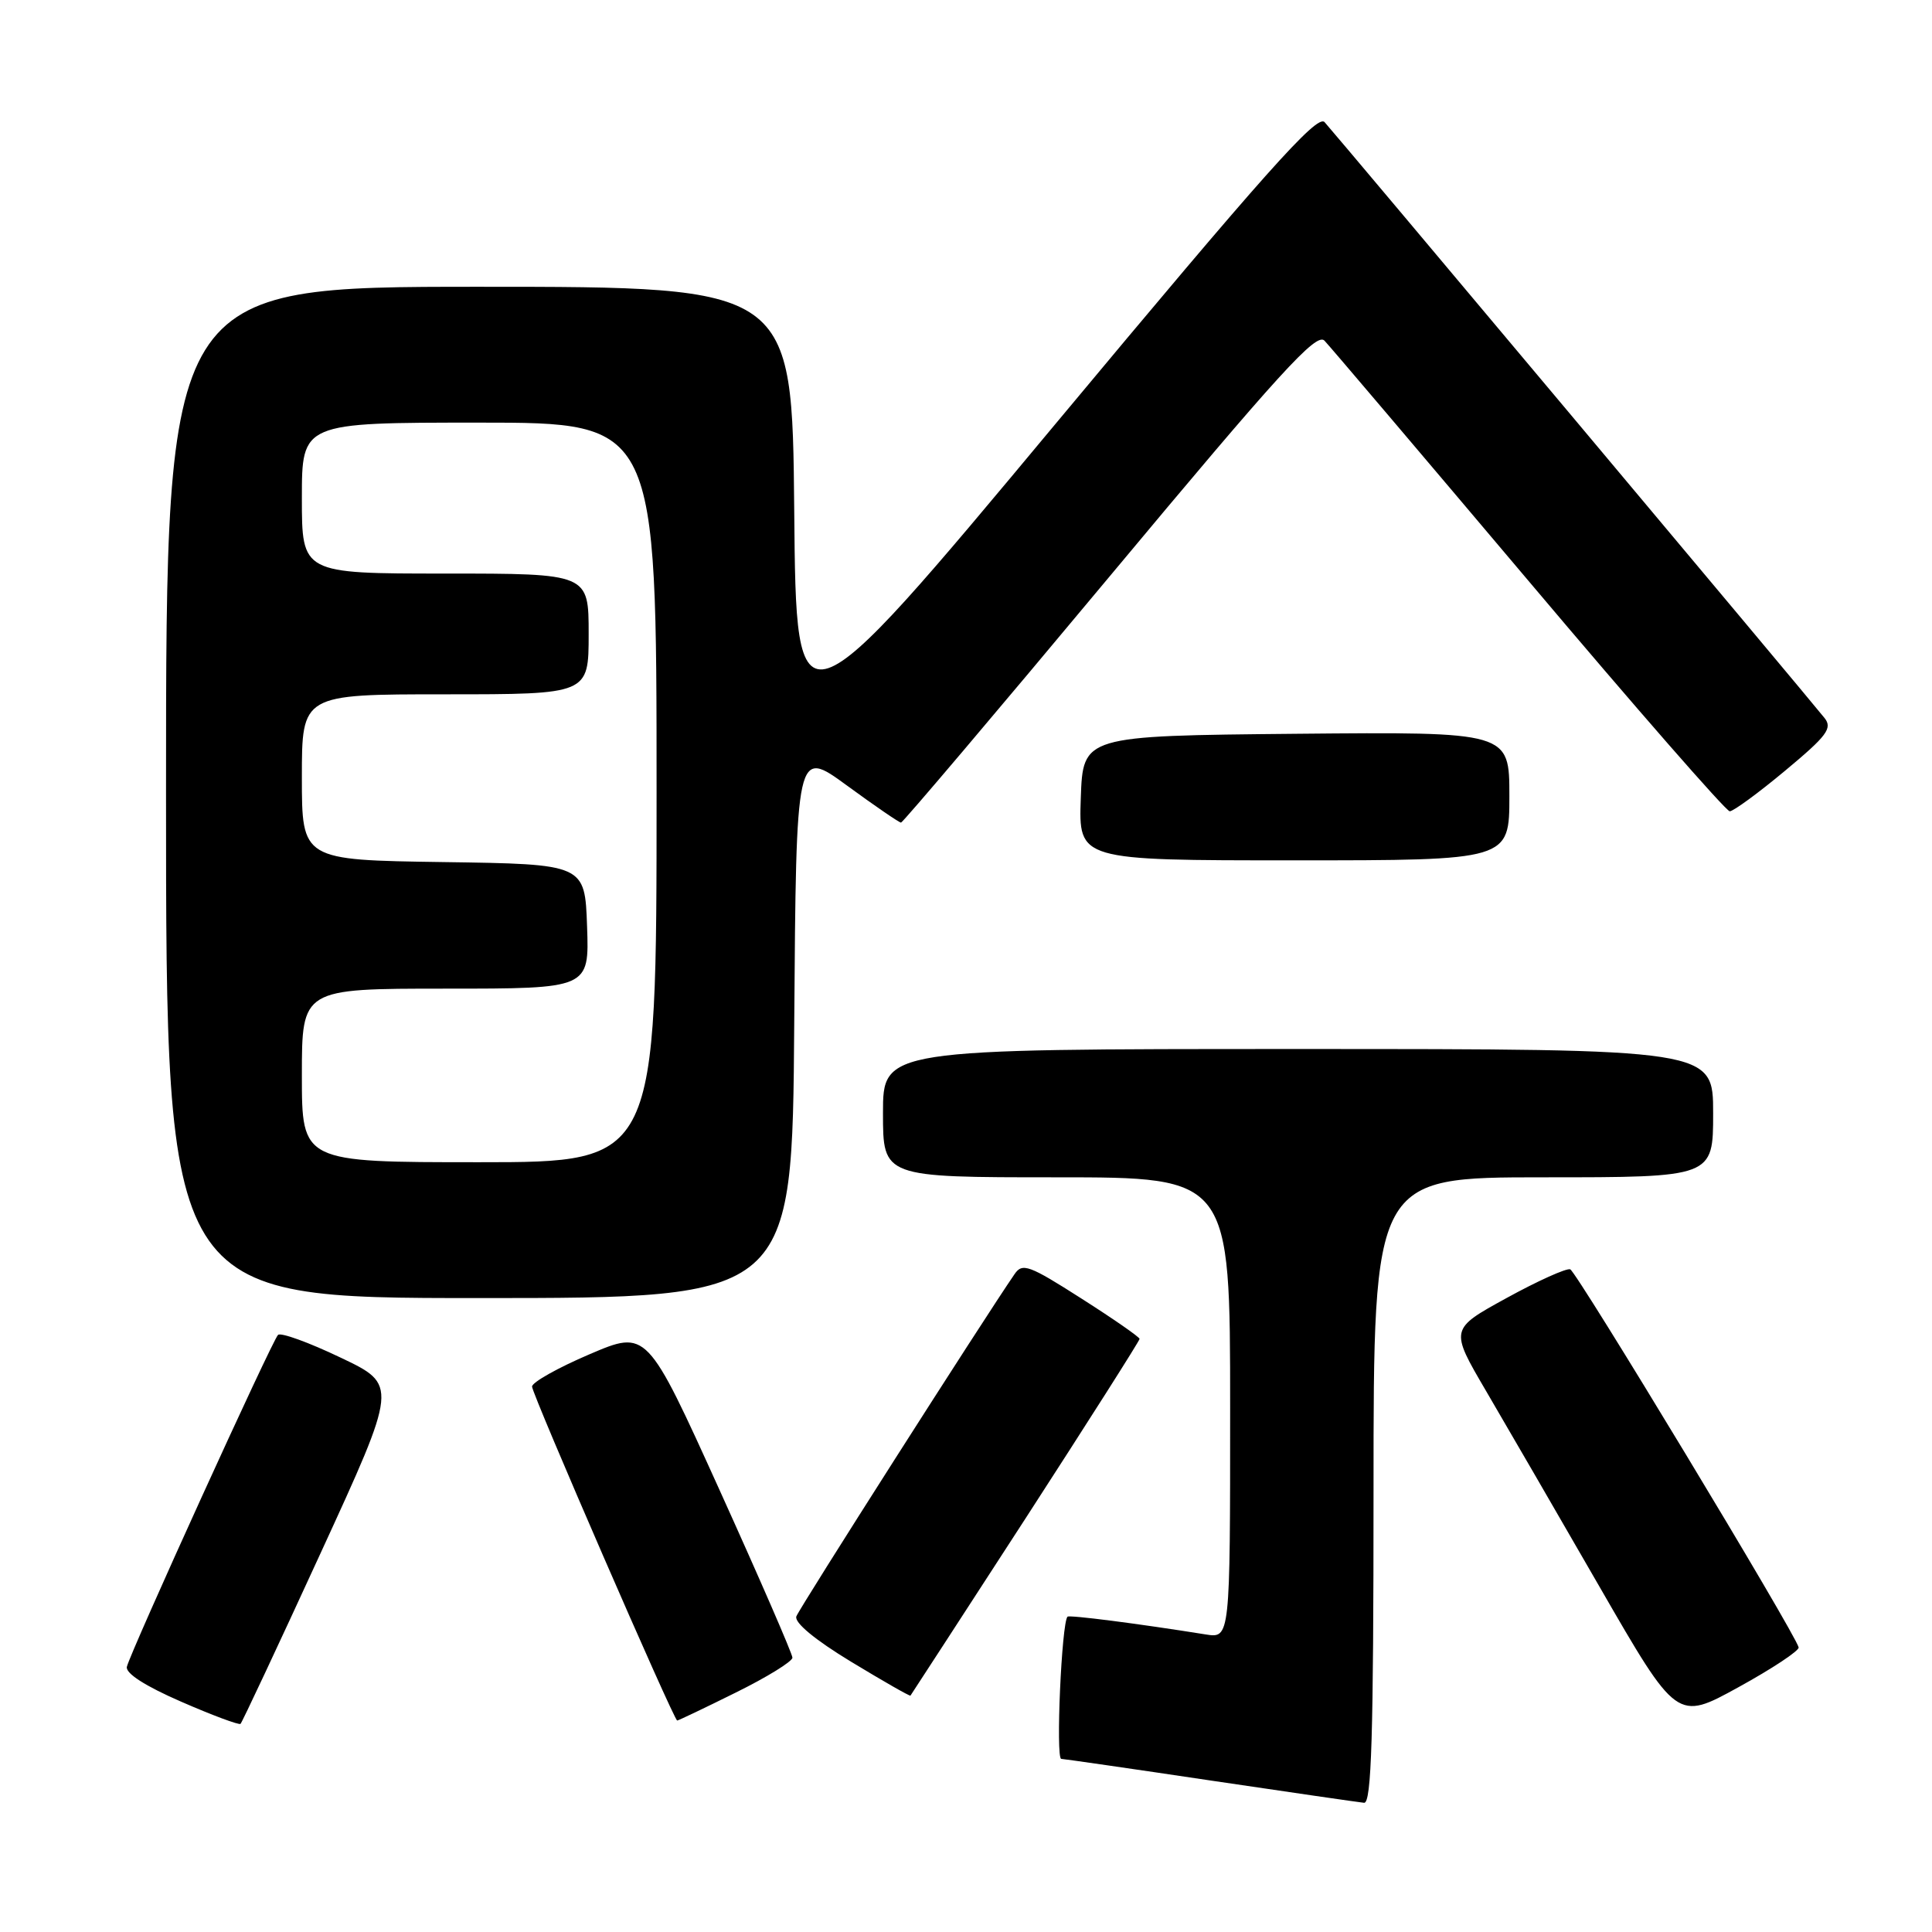 <?xml version="1.0" encoding="UTF-8" standalone="no"?>
<!DOCTYPE svg PUBLIC "-//W3C//DTD SVG 1.1//EN" "http://www.w3.org/Graphics/SVG/1.1/DTD/svg11.dtd" >
<svg xmlns="http://www.w3.org/2000/svg" xmlns:xlink="http://www.w3.org/1999/xlink" version="1.1" viewBox="0 0 256 256">
 <g >
 <path fill="currentColor"
d=" M 182.00 197.50 C 182.00 156.00 182.00 156.00 204.50 156.00 C 227.00 156.00 227.00 156.00 227.00 147.50 C 227.00 139.00 227.00 139.00 172.00 139.00 C 117.00 139.00 117.00 139.00 117.00 147.50 C 117.00 156.00 117.00 156.00 140.00 156.00 C 163.00 156.00 163.00 156.00 163.00 186.55 C 163.00 217.09 163.00 217.09 159.75 216.57 C 150.75 215.13 141.70 213.97 141.45 214.22 C 140.67 215.03 139.87 233.01 140.62 233.06 C 141.10 233.09 150.05 234.38 160.50 235.94 C 170.95 237.49 180.06 238.81 180.75 238.88 C 181.73 238.97 182.00 230.10 182.00 197.50 Z  M 42.48 205.80 C 52.73 183.50 52.73 183.50 45.11 179.88 C 40.93 177.88 37.21 176.53 36.84 176.88 C 36.06 177.62 17.26 218.91 16.81 220.86 C 16.61 221.72 19.26 223.42 24.00 225.48 C 28.12 227.28 31.67 228.60 31.87 228.42 C 32.07 228.24 36.85 218.06 42.48 205.80 Z  M 97.48 224.28 C 101.62 222.24 105.00 220.15 105.00 219.65 C 105.00 219.15 100.66 209.17 95.36 197.47 C 85.72 176.20 85.72 176.20 78.11 179.45 C 73.92 181.24 70.50 183.16 70.50 183.73 C 70.50 184.74 89.28 227.94 89.73 227.98 C 89.86 227.99 93.35 226.33 97.48 224.28 Z  M 238.33 218.29 C 237.94 216.52 208.91 168.48 208.06 168.19 C 207.55 168.02 203.75 169.73 199.62 172.00 C 192.11 176.12 192.11 176.12 196.91 184.31 C 199.55 188.81 206.32 200.50 211.96 210.28 C 222.21 228.05 222.21 228.05 230.36 223.56 C 234.84 221.10 238.42 218.72 238.33 218.29 Z  M 135.90 201.18 C 144.20 188.35 151.00 177.66 151.00 177.41 C 151.00 177.17 147.53 174.76 143.29 172.06 C 136.36 167.63 135.47 167.31 134.44 168.82 C 130.26 174.90 105.90 213.11 105.52 214.18 C 105.23 215.00 107.98 217.28 112.76 220.18 C 117.00 222.75 120.55 224.78 120.64 224.68 C 120.72 224.58 127.59 214.00 135.90 201.18 Z  M 105.24 135.59 C 105.50 99.17 105.50 99.17 112.23 104.09 C 115.92 106.79 119.15 109.00 119.39 109.00 C 119.62 109.00 132.06 94.33 147.02 76.39 C 169.60 49.31 174.43 44.01 175.50 45.14 C 176.22 45.89 188.39 60.23 202.56 77.00 C 216.72 93.78 228.71 107.50 229.20 107.50 C 229.68 107.50 232.99 105.08 236.55 102.11 C 242.09 97.50 242.84 96.50 241.76 95.14 C 239.71 92.55 176.84 17.62 175.51 16.18 C 174.52 15.11 167.67 22.80 139.89 56.13 C 105.50 97.40 105.50 97.40 105.24 67.70 C 104.97 38.00 104.97 38.00 63.49 38.00 C 22.00 38.00 22.00 38.00 22.00 105.00 C 22.00 172.00 22.00 172.00 63.49 172.00 C 104.98 172.00 104.98 172.00 105.24 135.59 Z  M 200.00 105.48 C 200.00 96.97 200.00 96.97 171.75 97.23 C 143.50 97.50 143.50 97.50 143.21 105.75 C 142.92 114.00 142.92 114.00 171.46 114.00 C 200.00 114.00 200.00 114.00 200.00 105.48 Z  M 40.00 142.50 C 40.00 131.00 40.00 131.00 59.04 131.00 C 78.08 131.00 78.08 131.00 77.79 122.75 C 77.50 114.50 77.50 114.50 58.75 114.23 C 40.00 113.96 40.00 113.96 40.00 102.98 C 40.00 92.00 40.00 92.00 59.00 92.00 C 78.00 92.00 78.00 92.00 78.00 84.00 C 78.00 76.00 78.00 76.00 59.00 76.00 C 40.00 76.00 40.00 76.00 40.00 66.00 C 40.00 56.00 40.00 56.00 63.50 56.00 C 87.00 56.00 87.00 56.00 87.00 105.00 C 87.00 154.00 87.00 154.00 63.50 154.00 C 40.00 154.00 40.00 154.00 40.00 142.50 Z "/>
</g>
</svg>